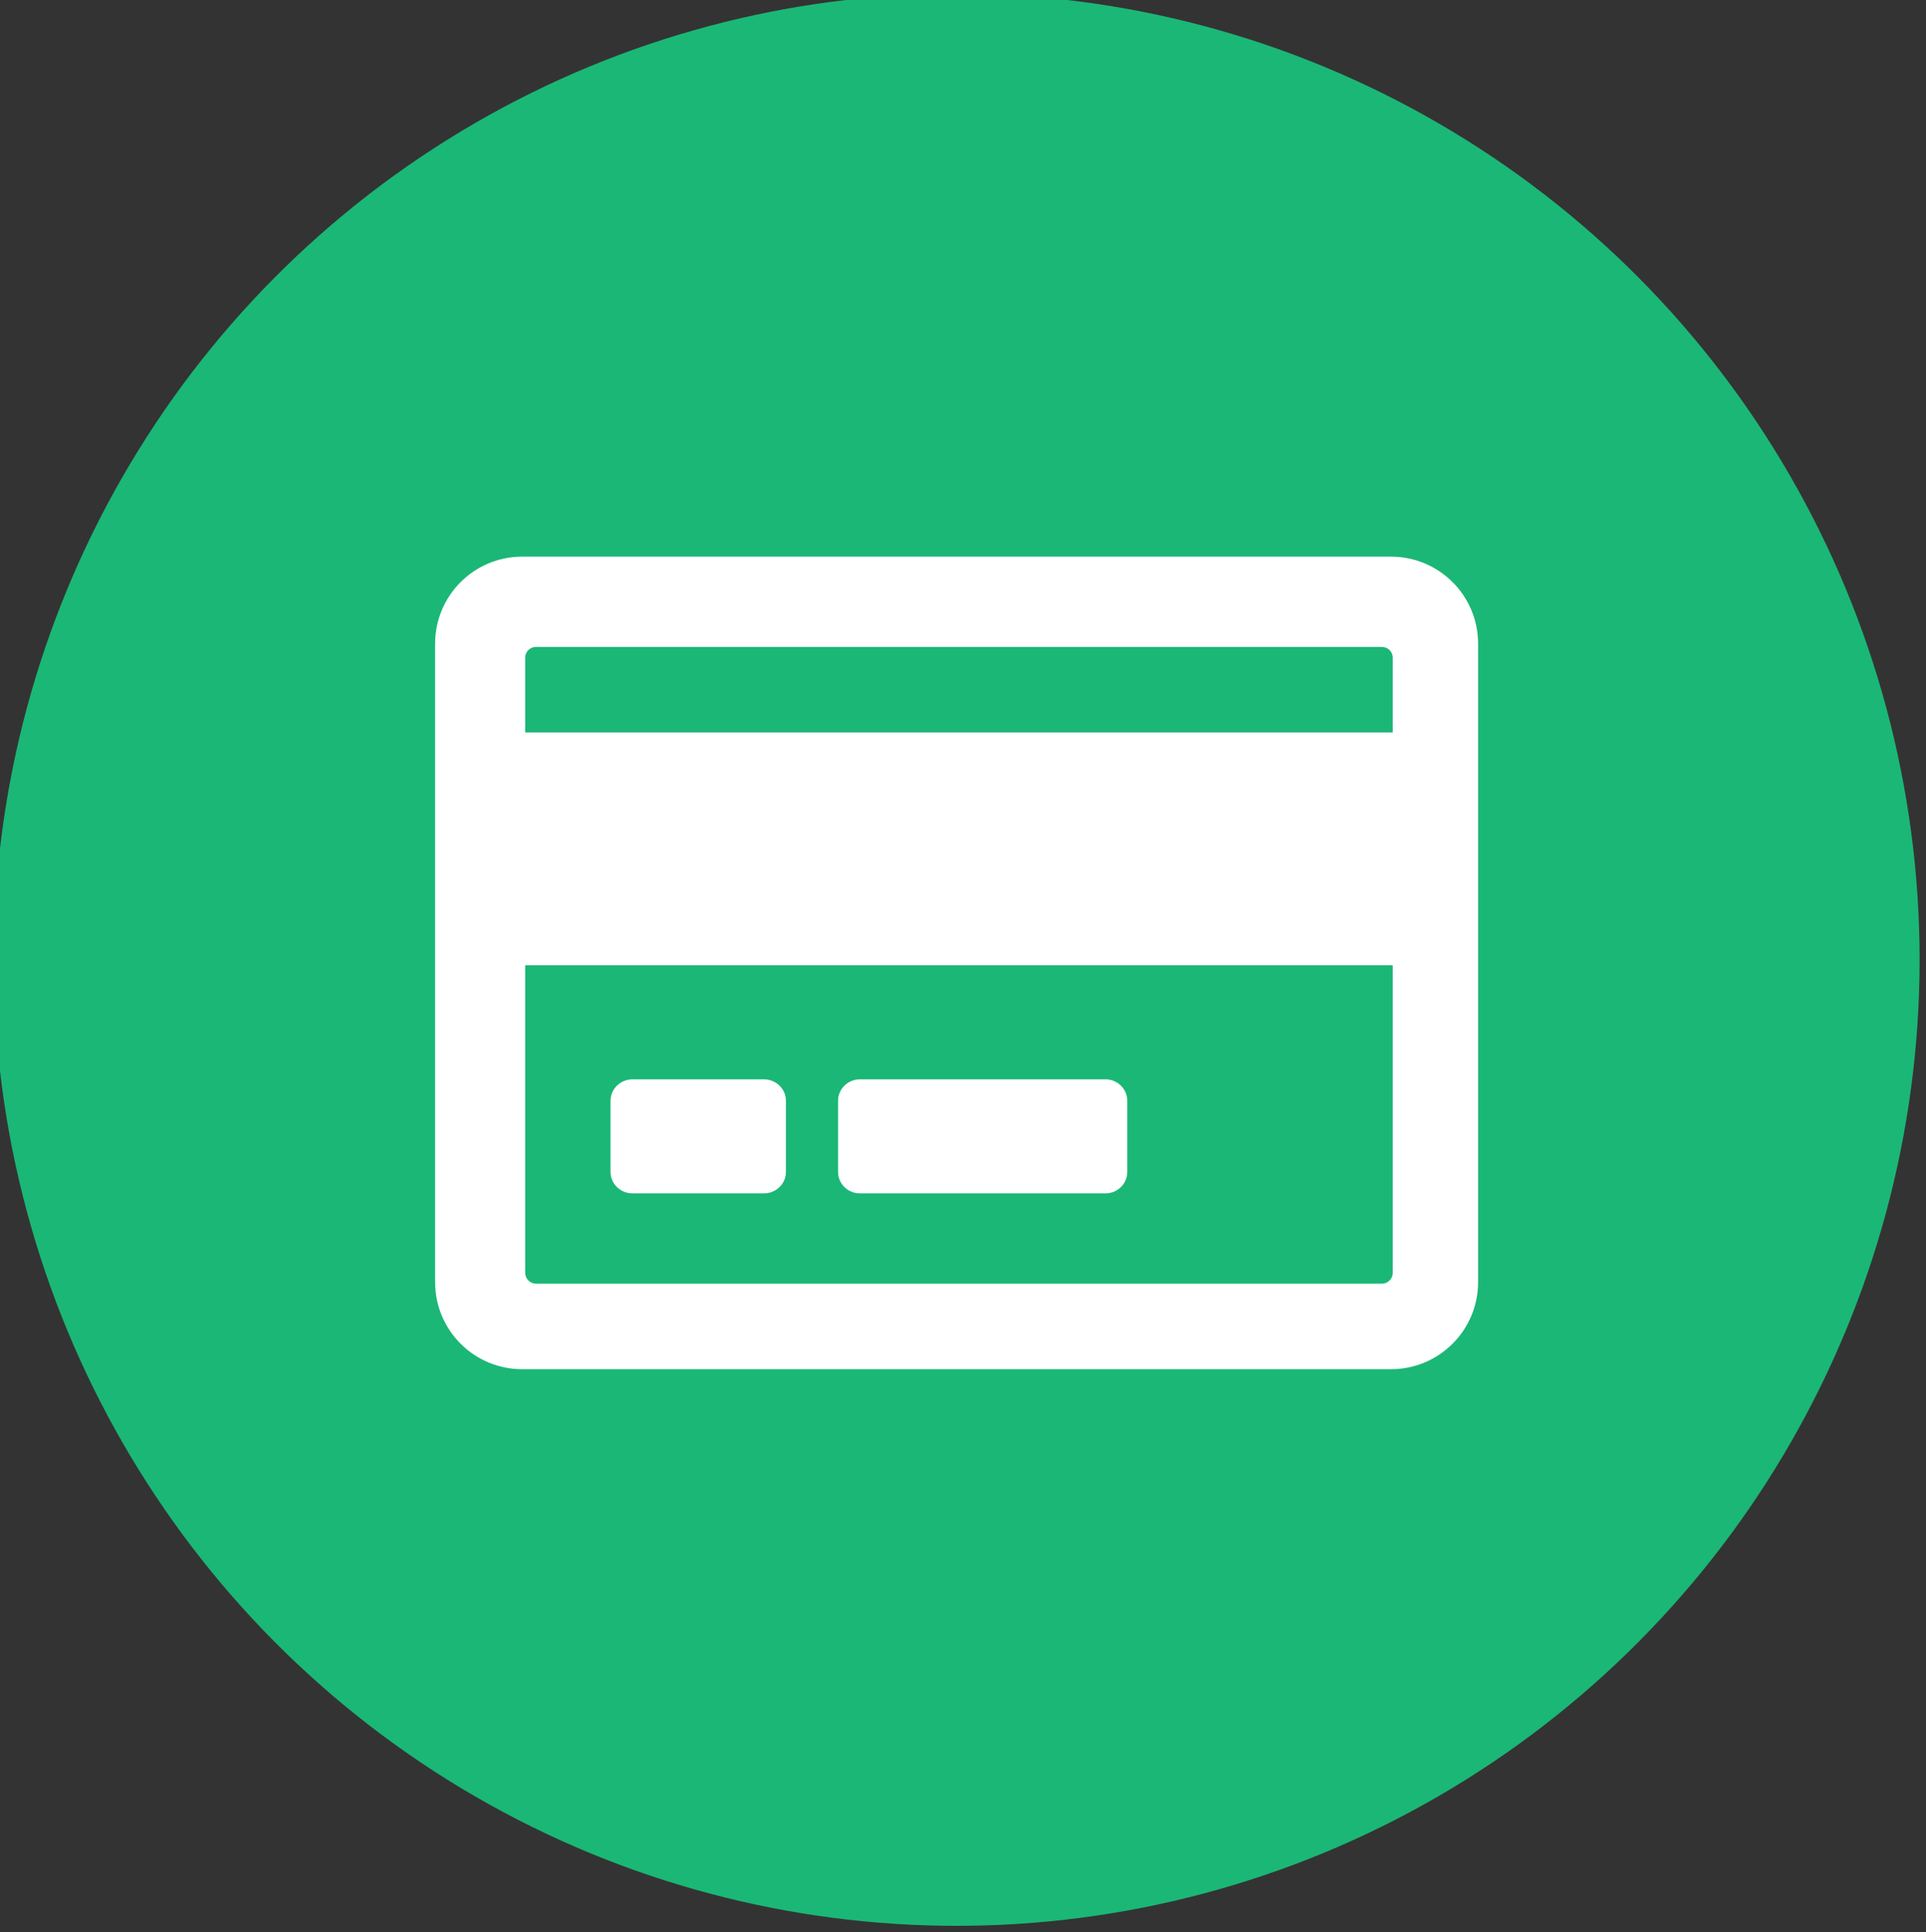 <?xml version="1.0" encoding="UTF-8"?>
<svg width="301px" height="302px" viewBox="0 0 301 302" version="1.1" xmlns="http://www.w3.org/2000/svg" xmlns:xlink="http://www.w3.org/1999/xlink">
    <rect x="0" y="0" width="301" height="302" fill="#333333" stroke="none"/>
    <!-- Generator: Sketch 55.2 (78181) - https://sketchapp.com -->
    <title>Slice</title>
    <desc>Created with Sketch.</desc>
    <g id="Annonse" stroke="none" stroke-width="1" fill="none" fill-rule="evenodd">
        <ellipse id="Oval" fill="#1BB776" cx="149.5" cy="150" rx="150.5" ry="151"></ellipse>
        <path d="M217.388,87 L81.612,87 C74.084,87 68,93.095 68,100.607 L68,200.393 C68,207.905 74.084,214 81.612,214 L217.388,214 C224.916,214 231,207.905 231,200.393 L231,100.607 C231,93.095 224.916,87 217.388,87 Z M83.773,101.111 L215.968,101.111 C216.901,101.111 217.664,101.863 217.664,102.782 L217.664,114.48 L82.077,114.48 L82.077,102.782 C82.077,101.863 82.84,101.111 83.773,101.111 Z M215.968,200.632 L83.773,200.632 C82.84,200.632 82.077,199.868 82.077,198.935 L82.077,150.871 L217.664,150.871 L217.664,198.935 C217.664,199.868 216.901,200.632 215.968,200.632 Z M122.827,172.038 L122.827,183.178 C122.827,185.017 121.285,186.52 119.401,186.52 L98.84,186.52 C96.956,186.52 95.414,185.017 95.414,183.178 L95.414,172.038 C95.414,170.2 96.956,168.696 98.84,168.696 L119.401,168.696 C121.285,168.696 122.827,170.2 122.827,172.038 Z M176.173,172.038 L176.173,183.178 C176.173,185.017 174.647,186.52 172.783,186.52 L134.367,186.52 C132.503,186.52 130.977,185.017 130.977,183.178 L130.977,172.038 C130.977,170.2 132.503,168.696 134.367,168.696 L172.783,168.696 C174.647,168.696 176.173,170.2 176.173,172.038 Z" id="Shape" fill="#FFFFFF" fill-rule="nonzero"></path>
    </g>
</svg>